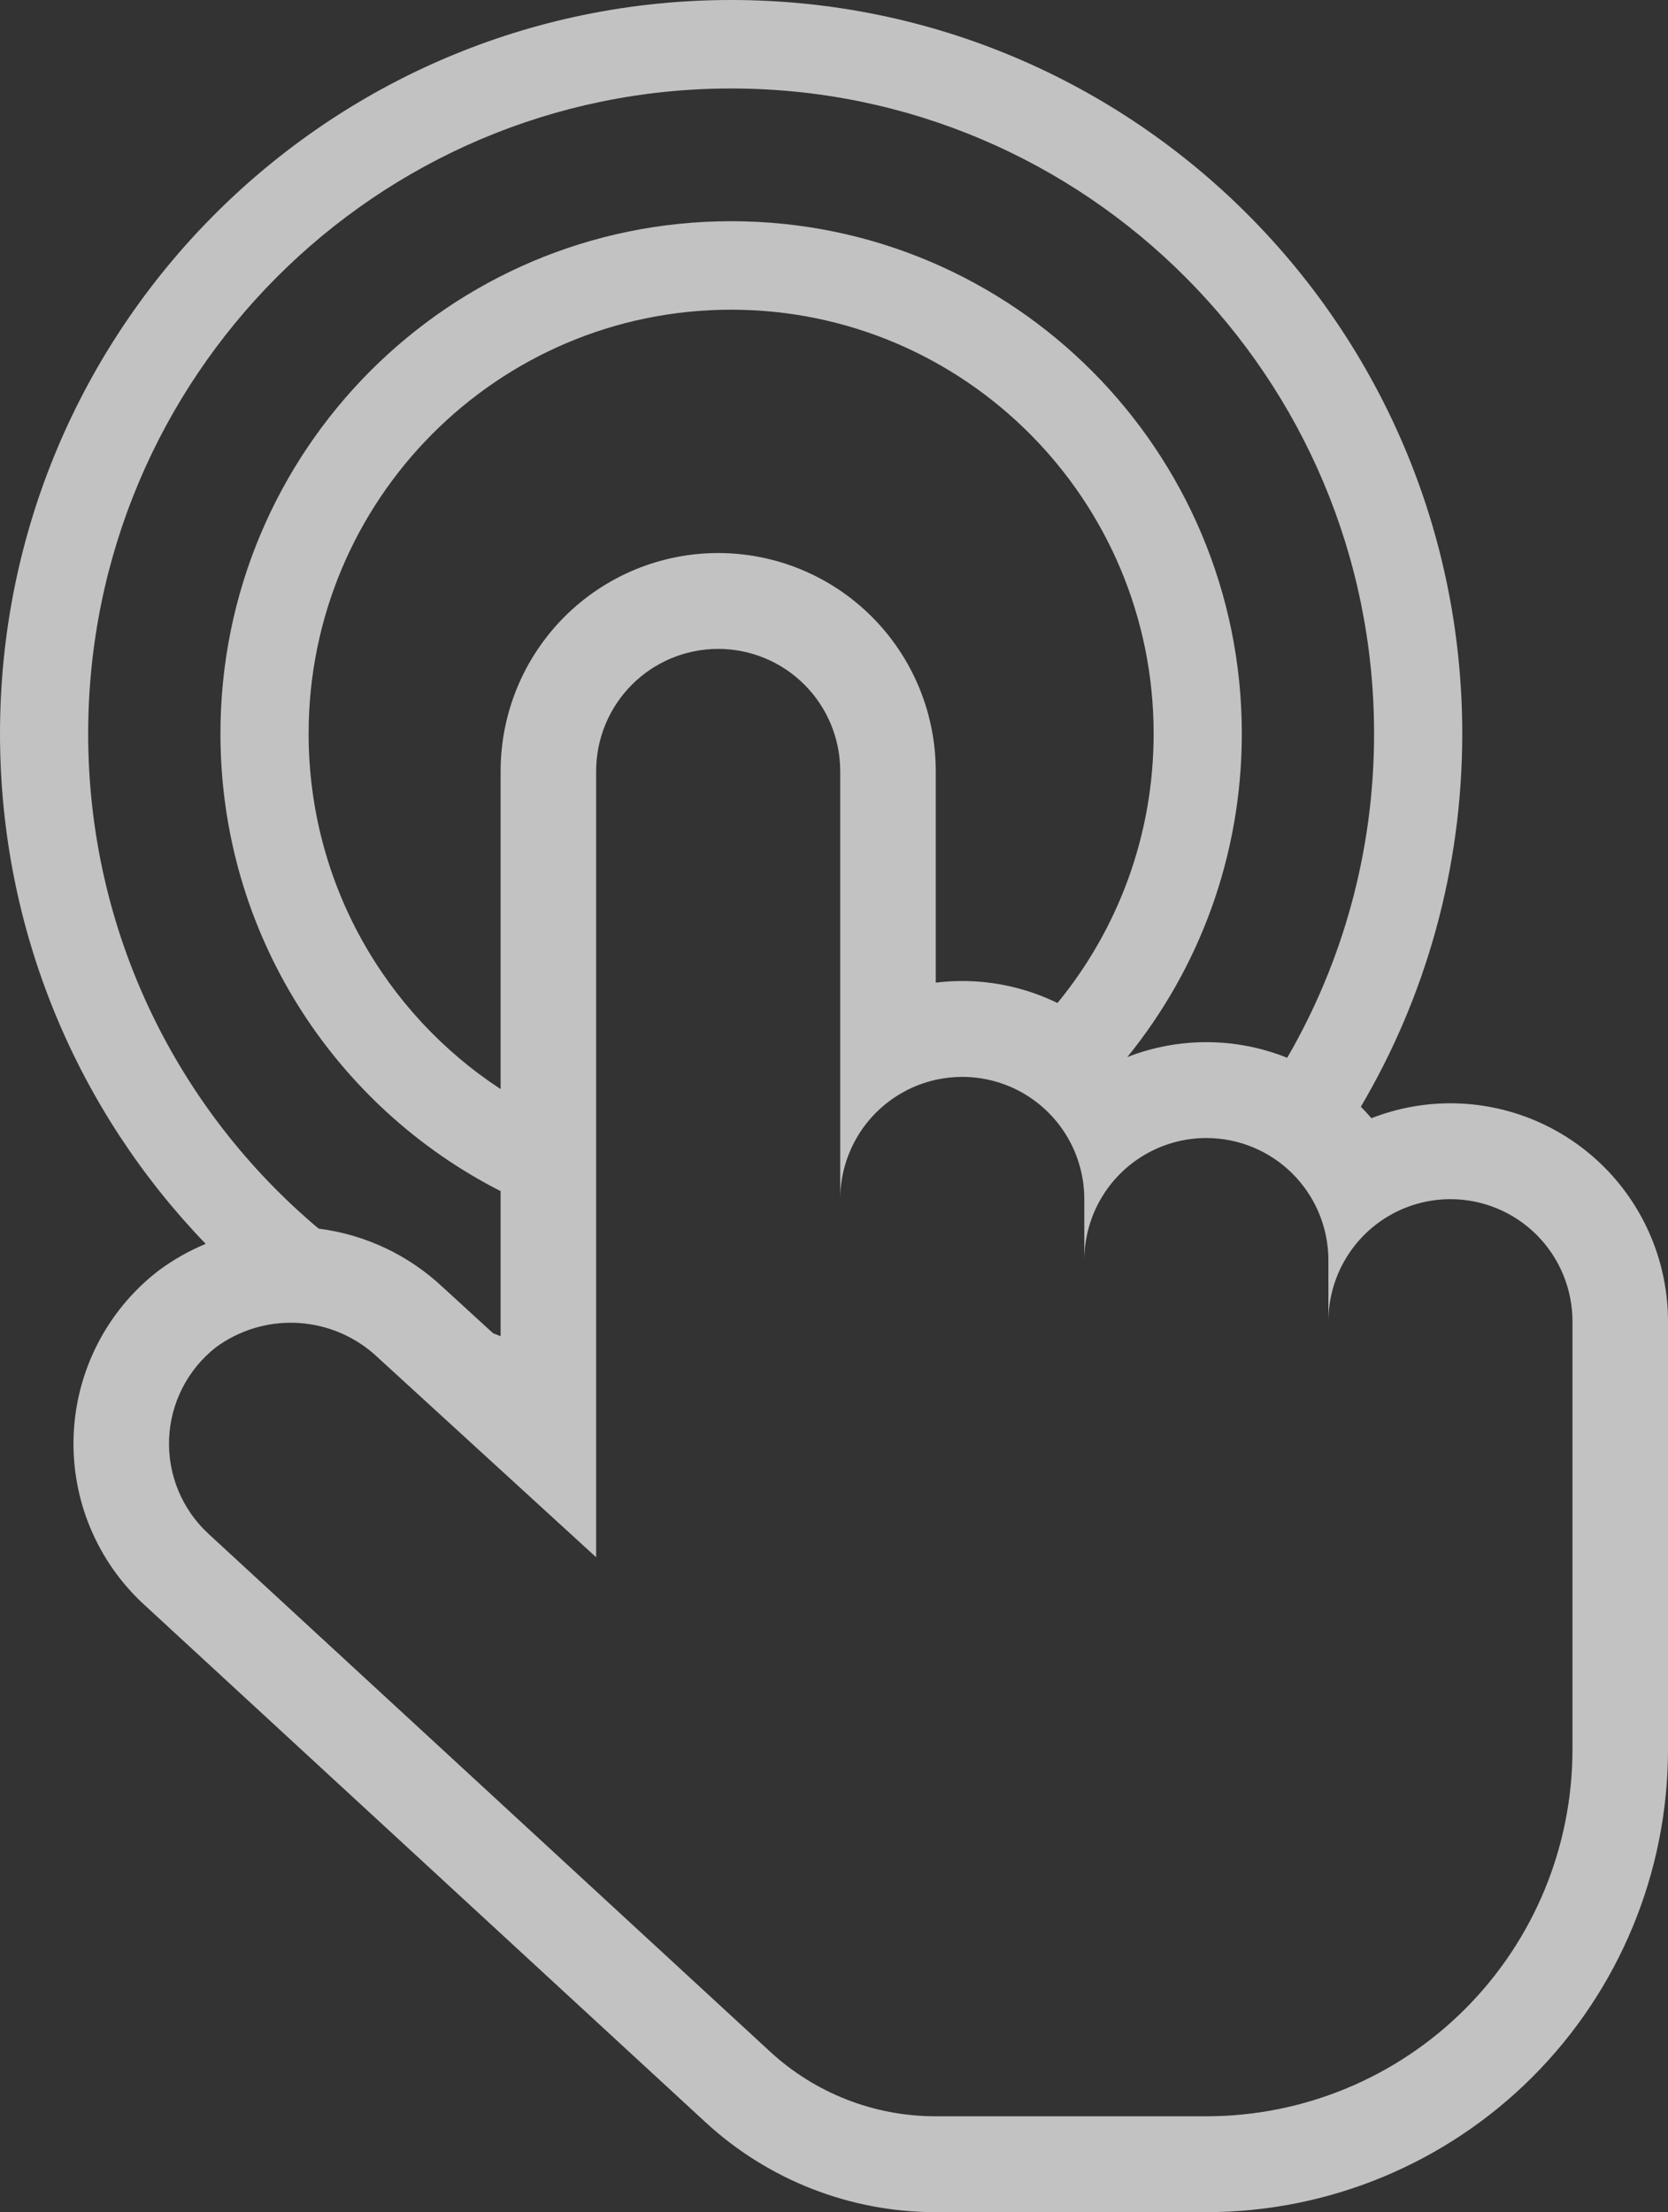 <svg width="138" height="183" viewBox="0 0 138 183" fill="none" xmlns="http://www.w3.org/2000/svg">
<rect x="0" y="0" width="138" height="183" fill="#333333" stroke="none"/>
<path opacity="0.7" fill-rule="evenodd" clip-rule="evenodd" d="M120.978 60.695C120.978 71.962 117.919 82.511 112.588 91.553C112.892 91.86 113.183 92.177 113.463 92.503C115.527 91.697 117.742 91.271 120 91.271C124.77 91.271 129.347 93.17 132.724 96.552C136.101 99.936 138 104.527 138 109.317V144.723C138 154.878 133.973 164.616 126.809 171.793C119.645 178.97 109.932 183 99.806 183H77.394C70.349 183 63.559 180.348 58.371 175.565L11.941 132.761L11.931 132.751C10.002 130.982 8.481 128.813 7.472 126.394C6.462 123.971 5.991 121.355 6.093 118.73C6.195 116.105 6.867 113.534 8.062 111.196C9.256 108.859 10.945 106.812 13.009 105.197C13.073 105.147 13.138 105.098 13.203 105.05C14.393 104.177 15.674 103.457 17.017 102.899C6.483 91.976 0 77.095 0 60.695C0 27.174 27.082 0 60.489 0C93.896 0 120.978 27.174 120.978 60.695ZM7.295 60.695C7.295 31.217 31.111 7.32 60.489 7.32C89.867 7.32 113.683 31.217 113.683 60.695C113.683 70.468 111.065 79.627 106.495 87.506C104.387 86.66 102.119 86.213 99.806 86.213C97.548 86.213 95.334 86.639 93.269 87.445C99.19 80.149 102.74 70.838 102.74 60.695C102.74 37.281 83.824 18.3 60.489 18.3C37.154 18.3 18.238 37.281 18.238 60.695C18.238 77.224 27.665 91.543 41.418 98.536V110.537C41.209 110.457 41.002 110.375 40.794 110.292L36.667 106.516C33.827 103.83 30.215 102.127 26.362 101.639C14.707 91.848 7.295 77.14 7.295 60.695ZM99.806 94.143C100.476 94.143 101.139 94.21 101.786 94.34C103.727 94.729 105.526 95.684 106.946 97.106C107.319 97.481 107.661 97.882 107.968 98.305C109.218 100.024 109.903 102.106 109.903 104.259V109.317C109.903 107.526 110.377 105.784 111.256 104.259C111.693 103.5 112.231 102.795 112.86 102.164C114.077 100.945 115.572 100.07 117.196 99.599C118.099 99.338 119.043 99.201 120 99.201C122.678 99.201 125.246 100.267 127.14 102.164C129.033 104.061 130.097 106.634 130.097 109.317V144.723C130.097 152.771 126.906 160.49 121.225 166.181C115.544 171.873 107.84 175.07 99.806 175.07H77.394C72.327 175.07 67.446 173.163 63.718 169.726L17.269 126.904C16.185 125.911 15.33 124.692 14.763 123.334C14.197 121.975 13.933 120.509 13.99 119.038C14.047 117.567 14.424 116.126 15.094 114.816C15.763 113.505 16.71 112.357 17.869 111.451C19.769 110.057 22.08 109.346 24.428 109.43C24.531 109.434 24.634 109.439 24.736 109.446C27.189 109.605 29.508 110.625 31.287 112.325L49.321 128.825V63.796C49.321 61.113 50.385 58.54 52.278 56.643C54.172 54.746 56.74 53.68 59.418 53.68C62.096 53.68 64.664 54.746 66.558 56.643C68.451 58.54 69.515 61.113 69.515 63.796V99.201C69.515 97.436 69.975 95.719 70.829 94.21C71.274 93.425 71.824 92.697 72.472 92.048C73.84 90.678 75.559 89.742 77.418 89.327C78.133 89.168 78.868 89.085 79.612 89.085C80.047 89.085 80.479 89.114 80.906 89.169C83.106 89.454 85.165 90.459 86.751 92.048C87.092 92.39 87.406 92.753 87.692 93.135C88.994 94.875 89.709 97.001 89.709 99.201V104.259C89.709 102.468 90.183 100.726 91.062 99.201C91.499 98.442 92.037 97.737 92.666 97.106C93.883 95.887 95.378 95.012 97.001 94.541C97.905 94.28 98.849 94.143 99.806 94.143ZM95.445 60.695C95.445 69.156 92.46 76.916 87.488 82.975C85.056 81.788 82.366 81.155 79.612 81.155C78.875 81.155 78.142 81.201 77.418 81.29V63.796C77.418 59.006 75.519 54.414 72.142 51.031C68.765 47.648 64.188 45.75 59.418 45.75C54.648 45.75 50.071 47.648 46.694 51.031C43.317 54.414 41.418 59.006 41.418 63.796V90.095C31.854 83.836 25.533 73.006 25.533 60.695C25.533 41.324 41.183 25.62 60.489 25.62C79.795 25.62 95.445 41.324 95.445 60.695Z" fill="white"/>
</svg>
